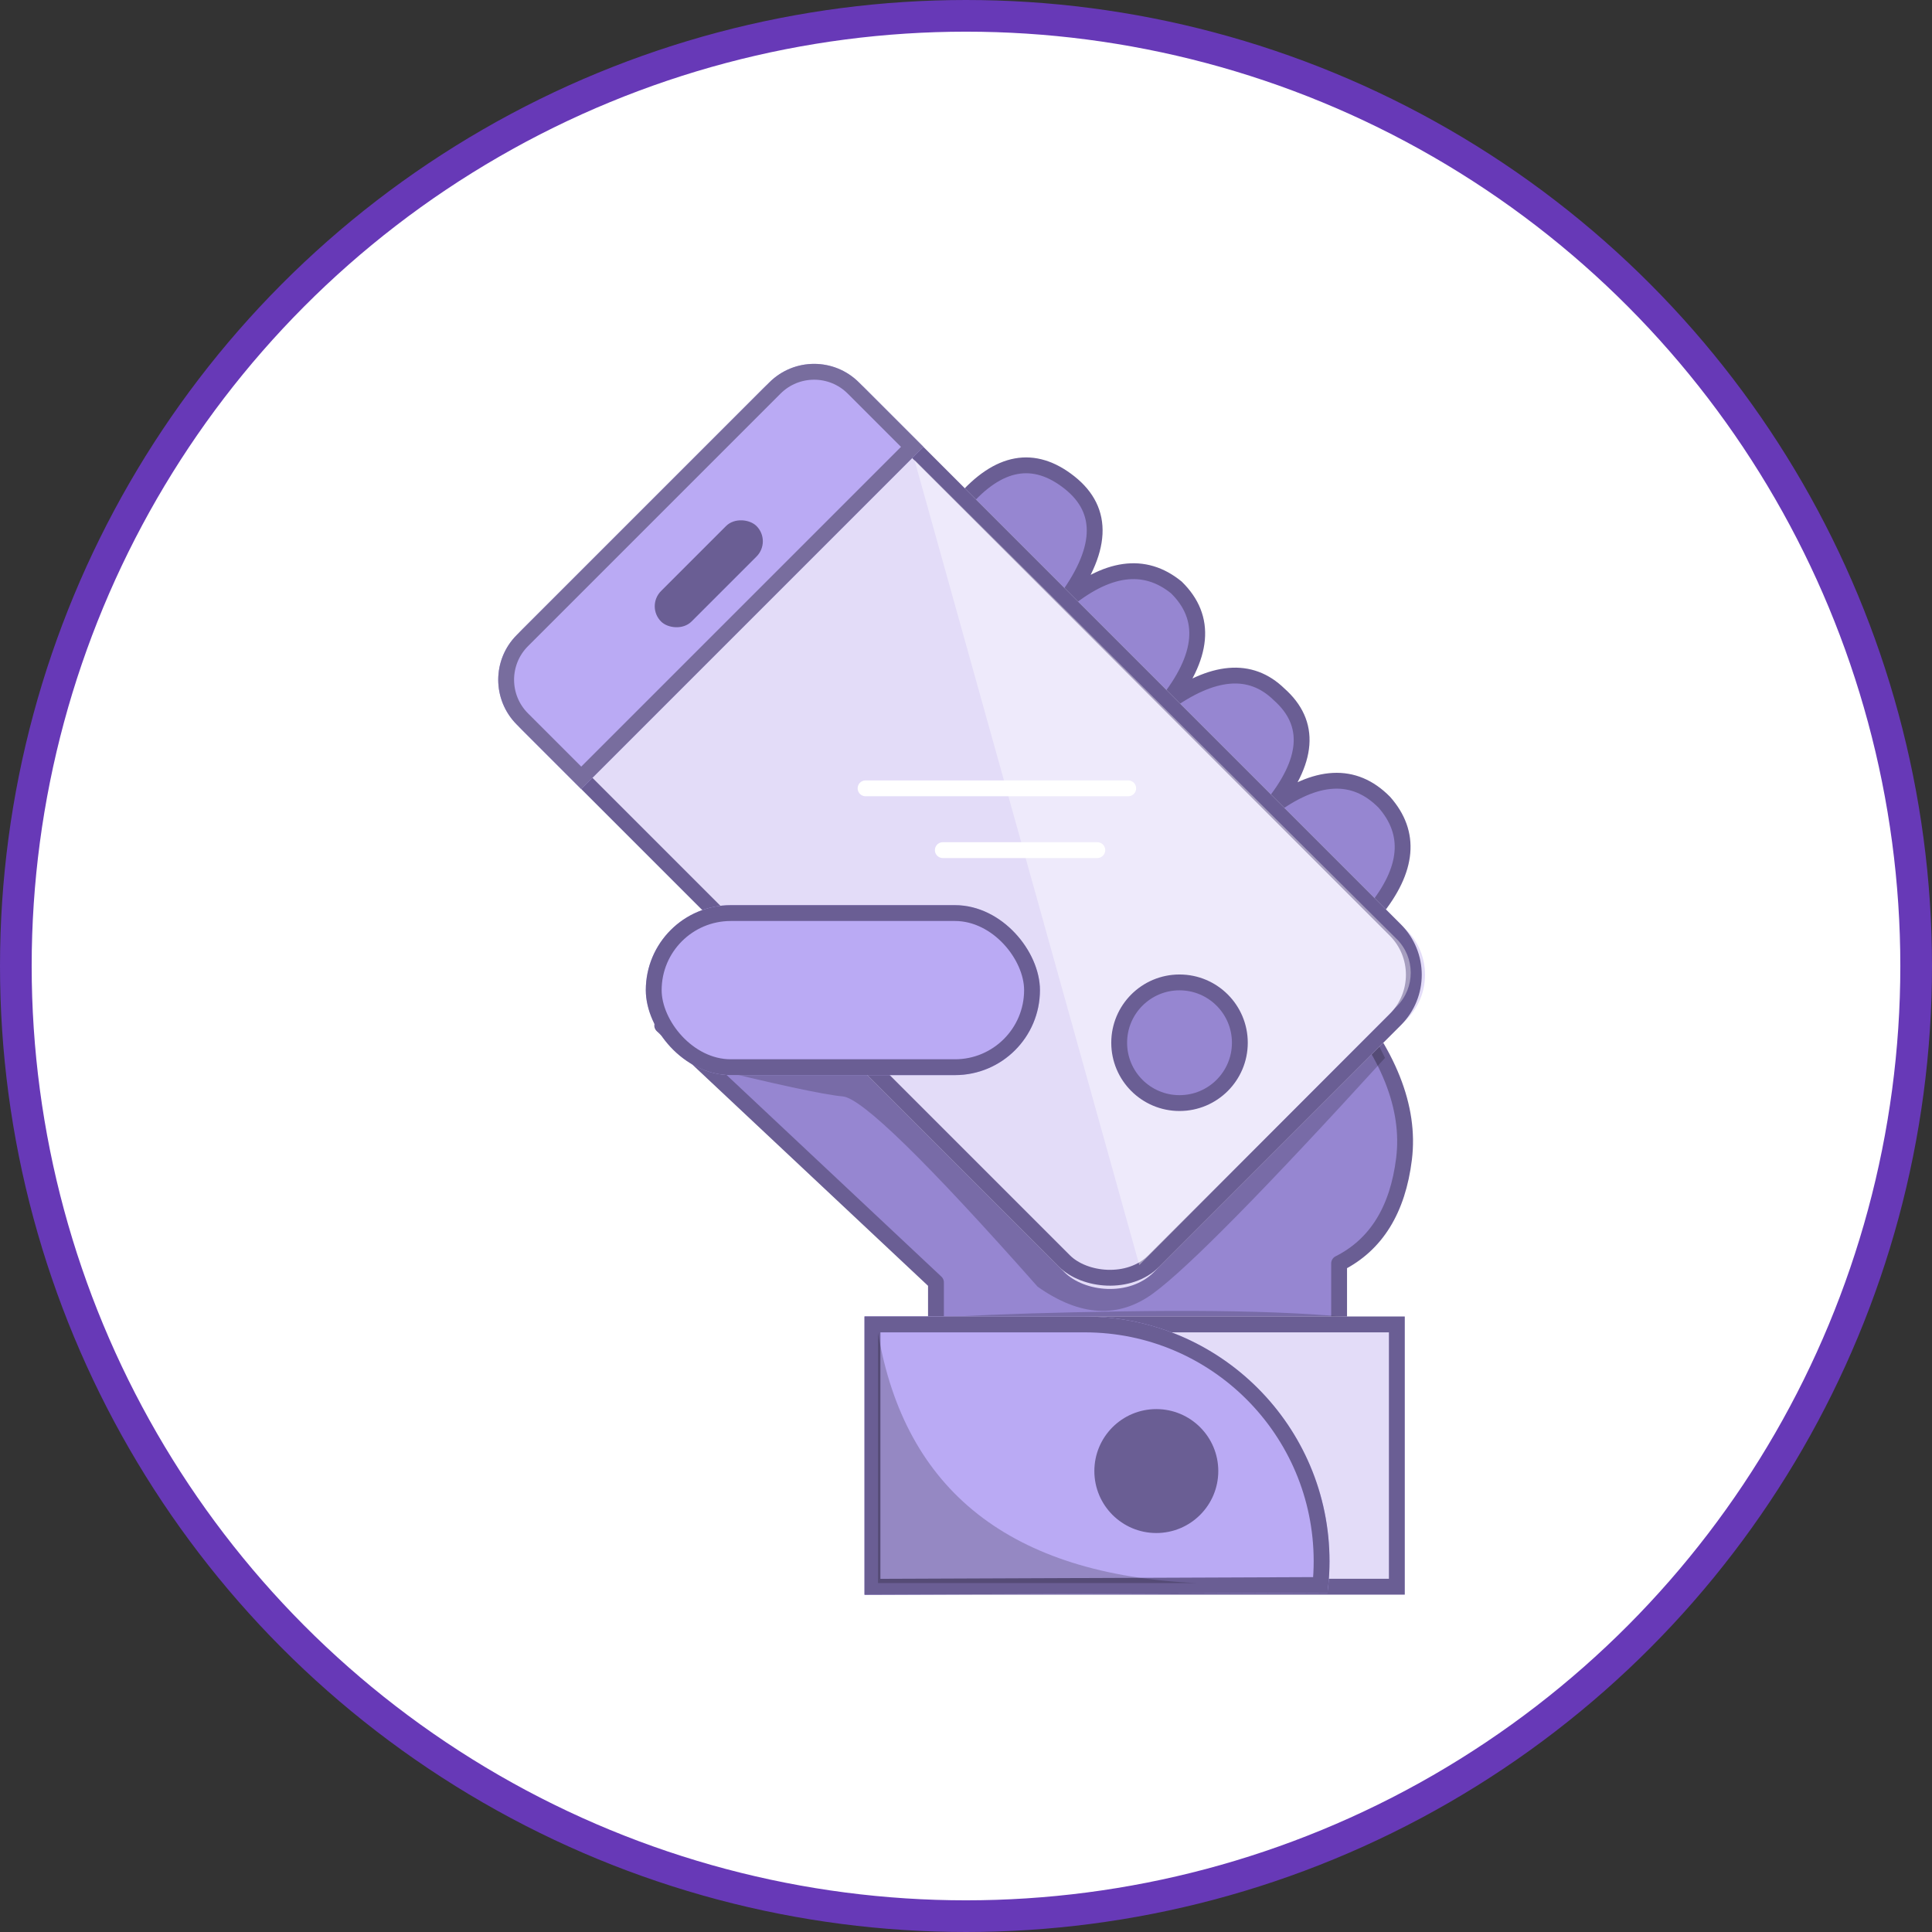<?xml version="1.0" encoding="UTF-8"?>
<svg width="122px" height="122px" viewBox="0 0 122 122" version="1.1" xmlns="http://www.w3.org/2000/svg" xmlns:xlink="http://www.w3.org/1999/xlink">
    <rect x="0" y="0" width="122" height="122" fill="#333333" stroke="none"/>
    <!-- Generator: Sketch 45.2 (43514) - http://www.bohemiancoding.com/sketch -->
    <title>access_feature</title>
    <desc>Created with Sketch.</desc>
    <defs>
        <rect id="path-1" x="24.815" y="62.134" width="34.111" height="17.561"></rect>
        <path d="M24.815,62.134 L38.716,62.134 L38.716,62.134 C47.253,62.134 54.175,69.055 54.175,77.593 C54.175,78.259 54.131,78.925 54.045,79.586 L54.045,79.586 L24.815,79.703 L24.815,62.134 Z" id="path-2"></path>
        <rect id="path-3" x="15.667" y="2.79" width="30.554" height="56.899" rx="4"></rect>
        <path d="M3,9.694 L25.554,9.694 L25.554,9.694 C27.763,9.694 29.554,11.485 29.554,13.694 L29.554,19.45 L-1,19.45 L-1,13.694 L-1,13.694 C-1,11.485 0.791,9.694 3,9.694 Z" id="path-4"></path>
        <rect id="path-5" x="11.001" y="36.158" width="24.888" height="10.732" rx="5.366"></rect>
    </defs>
    <g id="HomePage" stroke="none" stroke-width="1" fill="none" fill-rule="evenodd">
        <g id="jz_website2" transform="translate(-259, -976)">
            <g id="access_feature" transform="translate(260, 977)">
                <circle id="Oval-5" stroke="#6739B7" stroke-width="2" fill="#FFFFFF" cx="60" cy="60" r="60"></circle>
                <g id="Group-15" transform="translate(28.78, 20)">
                    <path d="M29.323,64.369 L29.323,59.979 L12.038,43.753 L31.034,10.69 C33.268,8.098 35.508,7.692 37.754,9.47 C39.999,11.249 39.869,13.788 37.363,17.088 C40.103,14.782 42.484,14.451 44.505,16.096 C46.458,18.011 46.238,20.46 43.845,23.442 C46.803,21.29 49.182,21.088 50.981,22.837 C53.06,24.673 52.878,27.07 50.435,30.028 C53.333,27.856 55.733,27.733 57.635,29.659 C59.357,31.613 59.156,33.898 57.034,36.516 L54.781,41.842 C57.911,45.496 59.277,48.938 58.881,52.17 C58.484,55.401 57.118,57.604 54.781,58.78 L54.781,64.369 L29.323,64.369 Z" id="Path-27" stroke="#6A5E94" fill="#9686D1" stroke-linecap="round" stroke-linejoin="round"></path>
                    <path d="M14.285,46.261 C19.177,47.469 22.227,48.127 23.435,48.235 C24.644,48.343 28.746,52.348 35.742,60.25 C38.416,62.136 40.848,62.278 43.039,60.674 C45.229,59.07 50.11,54.113 57.68,45.804 L55.695,41.859 L14.285,46.261 Z" id="Path-28" fill-opacity="0.2" fill="#000000"></path>
                    <path d="M24.815,62.683 C27.198,62.234 32.618,61.943 41.076,61.81 C49.533,61.678 55.483,61.969 58.926,62.683 L24.815,62.683 Z" id="Path-29" fill-opacity="0.2" fill="#000000"></path>
                    <g id="Rectangle-9">
                        <use fill="#E3DCF8" fill-rule="evenodd" xlink:href="#path-1"></use>
                        <rect stroke="#6A5E94" stroke-width="1" x="25.315" y="62.634" width="33.111" height="16.561"></rect>
                    </g>
                    <g id="Rectangle-9">
                        <use fill="#BAAAF4" fill-rule="evenodd" xlink:href="#path-2"></use>
                        <path stroke="#6A5E94" stroke-width="1" d="M25.315,62.634 L25.315,79.201 L53.6,79.088 C53.649,78.591 53.675,78.092 53.675,77.593 C53.675,69.331 46.977,62.634 38.716,62.634 L25.315,62.634 Z"></path>
                    </g>
                    <circle id="Oval-9" stroke="#6A5E94" fill="#6A5E94" cx="43.238" cy="71.893" r="3.413"></circle>
                    <g id="Rectangle-9" transform="translate(30.944, 31.239) rotate(-45) translate(-30.944, -31.239) ">
                        <use fill="#E3DCF8" fill-rule="evenodd" xlink:href="#path-3"></use>
                        <rect stroke="#6A5E94" stroke-width="1" x="16.167" y="3.29" width="29.554" height="55.899" rx="4"></rect>
                    </g>
                    <path d="M48,10.416 L48.137,53.345 L48.139,53.345 C48.144,55.002 46.805,56.35 45.148,56.355 C45.148,56.355 45.147,56.355 45.146,56.355 L22.087,56.41 L48,10.416 Z" id="Rectangle-9" fill="#FFFFFF" opacity="0.4" transform="translate(35.113, 33.413) rotate(-45) translate(-35.113, -33.413) "></path>
                    <circle id="Oval-9" stroke="#6A5E94" fill="#9686D1" cx="44.703" cy="44.846" r="3.81"></circle>
                    <path d="M24.878,28.78 L41.463,28.78" id="Line-9" stroke="#FFFFFF" stroke-linecap="round" stroke-linejoin="round"></path>
                    <path d="M29.756,32.683 L39.512,32.683" id="Line-9" stroke="#FFFFFF" stroke-linecap="round" stroke-linejoin="round"></path>
                    <g id="Rectangle-9" transform="translate(14.277, 14.572) rotate(-45) translate(-14.277, -14.572) ">
                        <use fill="#BAAAF4" fill-rule="evenodd" xlink:href="#path-4"></use>
                        <path stroke="#786D9E" stroke-width="1" d="M-0.5,18.95 L29.054,18.95 L29.054,13.694 C29.054,11.761 27.487,10.194 25.554,10.194 L3,10.194 C1.067,10.194 -0.5,11.761 -0.5,13.694 L-0.5,18.95 Z"></path>
                    </g>
                    <rect id="Rectangle-9" fill="#6A5E94" transform="translate(14.978, 15.232) rotate(-45) translate(-14.978, -15.232) " x="10.715" y="13.871" width="8.525" height="2.722" rx="1.361"></rect>
                    <g id="Rectangle-9">
                        <use fill="#BAAAF4" fill-rule="evenodd" xlink:href="#path-5"></use>
                        <rect stroke="#6A5E94" stroke-width="1" x="11.501" y="36.658" width="23.888" height="9.732" rx="4.866"></rect>
                    </g>
                    <path d="M25.663,63.156 C25.663,67.142 25.663,72.412 25.663,78.966 L45.79,78.966 C34.066,78.432 27.357,73.162 25.663,63.156 Z" id="Path-30" fill-opacity="0.2" fill="#000000"></path>
                </g>
            </g>
        </g>
    </g>
</svg>